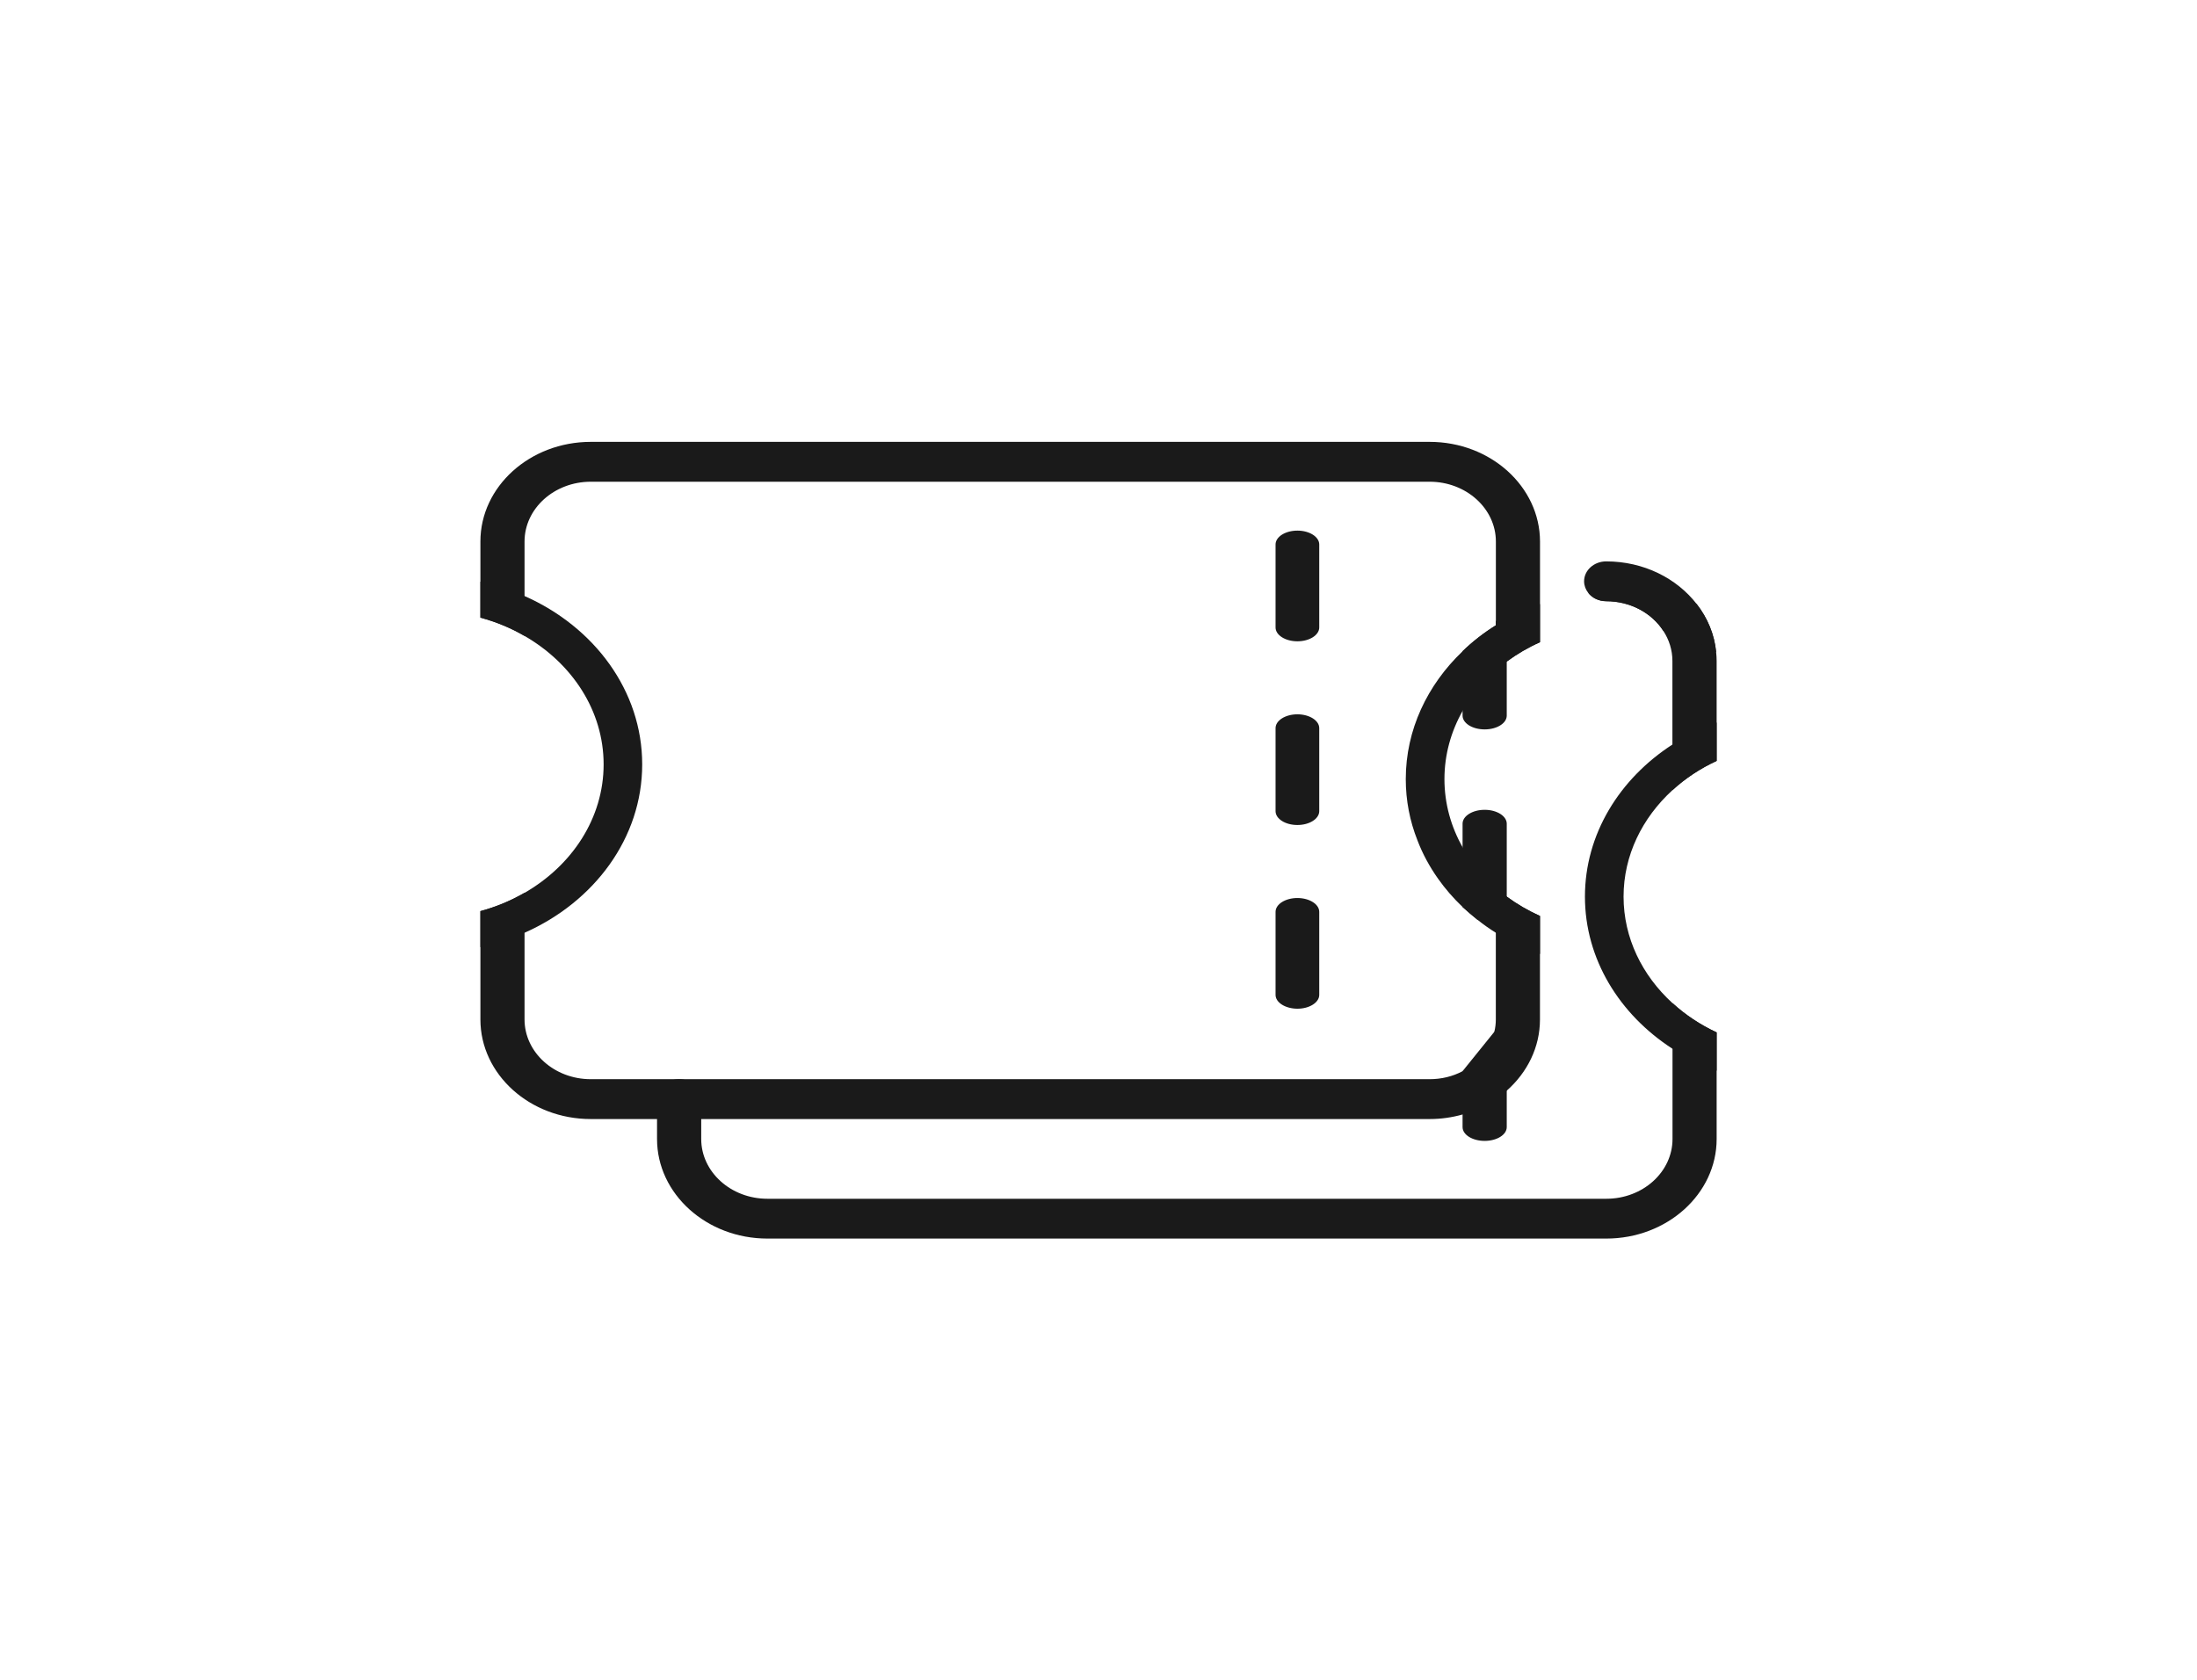 <?xml version="1.0" encoding="utf-8"?>
<!-- Generator: Adobe Illustrator 25.0.0, SVG Export Plug-In . SVG Version: 6.00 Build 0)  -->
<svg version="1.1" id="Layer_1" xmlns="http://www.w3.org/2000/svg" xmlns:xlink="http://www.w3.org/1999/xlink" x="0px" y="0px"
	 viewBox="0 0 442.55 338.55" style="enable-background:new 0 0 442.55 338.55;" xml:space="preserve">
<style type="text/css">
	.st0{fill:#1A1A1A;}
</style>
<g>
	<g>
		<g>
			<path class="st0" d="M256.94,126.41v-16.72c0-1.54,1.97-2.79,4.4-2.79c2.43,0,4.4,1.25,4.4,2.79v16.72c0,1.54-1.97,2.79-4.4,2.79
				C258.9,129.2,256.94,127.95,256.94,126.41z"/>
		</g>
		<g>
			<path class="st0" d="M303.51,127.46v16.71c0,1.54-1.98,2.78-4.45,2.78c-2.46,0-4.45-1.24-4.45-2.78v-12.98
				c2-1.94,4.25-3.69,6.69-5.21v-0.93c0.31,0.12,0.59,0.25,0.84,0.41C302.99,125.95,303.51,126.68,303.51,127.46z"/>
		</g>
		<g>
			<path class="st0" d="M256.94,163.42V146.7c0-1.54,1.97-2.79,4.4-2.79c2.43,0,4.4,1.25,4.4,2.79v16.72c0,1.54-1.97,2.79-4.4,2.79
				C258.9,166.21,256.94,164.96,256.94,163.42z"/>
		</g>
		<g>
			<path class="st0" d="M297.57,185.27c0.46,0.12,0.97,0.18,1.49,0.18c0.82,0,1.59-0.13,2.25-0.38c1.31-0.47,2.2-1.38,2.2-2.4v-2.03
				v-14.69c0-1.54-1.98-2.8-4.45-2.8s-4.45,1.26-4.45,2.8v4.75v11.96c0,0.03,0,0.04,0,0.07L297.57,185.27z"/>
		</g>
		<g>
			<path class="st0" d="M256.94,200.43v-16.72c0-1.54,1.97-2.79,4.4-2.79c2.43,0,4.4,1.25,4.4,2.79v16.72c0,1.54-1.97,2.79-4.4,2.79
				C258.9,203.21,256.94,201.97,256.94,200.43z"/>
		</g>
		<g>
			<path class="st0" d="M301.02,207.86c1.48,0.44,2.49,1.41,2.49,2.5v9.37v7.34c0,1.54-1.98,2.78-4.45,2.78s-4.45-1.24-4.45-2.78
				v-2.55v-8.72L301.02,207.86z"/>
		</g>
		<g>
			<path class="st0" d="M287.98,89.02H119c-12.25,0-22.23,9-22.23,20.07v15.34c3.18,0.86,6.17,2.1,8.89,3.69v-19.02
				c0-6.65,5.99-12.05,13.34-12.05h168.98c7.35,0,13.34,5.4,13.34,12.05v25.94c0.71-0.61,1.44-1.2,2.2-1.76
				c2.05-1.51,4.3-2.83,6.69-3.89v-20.28C310.2,98.02,300.23,89.02,287.98,89.02z M303.51,180.64c-0.75-0.56-1.49-1.15-2.2-1.76
				v26.51c0,0.84-0.1,1.67-0.3,2.47c-0.77,3.4-3.17,6.28-6.4,7.95c-1.95,1.04-4.23,1.61-6.64,1.61H119
				c-7.35,0-13.34-5.39-13.34-12.04v-25.52c-2.72,1.58-5.71,2.83-8.89,3.69v21.84c0,11.06,9.97,20.06,22.23,20.06h168.98
				c2.31,0,4.54-0.33,6.64-0.92c3.38-0.95,6.41-2.62,8.89-4.8c4.13-3.66,6.69-8.73,6.69-14.34v-20.86
				C307.81,183.47,305.56,182.15,303.51,180.64z"/>
		</g>
		<g>
			<path class="st0" d="M345.79,133.16v20.13c-3.33,1.54-6.33,3.54-8.91,5.91v-26.04c0-2.21-0.67-4.29-1.84-6.07
				c-2.3-3.57-6.59-5.97-11.5-5.97c-1.49,0-2.84-0.67-3.63-1.7c-0.51-0.65-0.82-1.45-0.82-2.31c0-2.22,2-4.01,4.45-4.01
				c7.55,0,14.21,3.4,18.23,8.59c2.18,2.8,3.58,6.1,3.92,9.7C345.75,131.96,345.79,132.56,345.79,133.16z"/>
			<path class="st0" d="M336.88,202.07c2.58,2.37,5.58,4.37,8.91,5.92v21.48c0,11.06-9.97,20.06-22.24,20.06H154.58
				c-12.25,0-22.23-9-22.23-20.06v-8.04c0-2.21,1.99-4.01,4.45-4.01c2.44,0,4.45,1.81,4.45,4.01v8.04c0,6.63,5.97,12.04,13.34,12.04
				h168.97c7.37,0,13.34-5.4,13.34-12.04V202.07z"/>
		</g>
	</g>
	<path class="st0" d="M345.79,153.3v-7.73c-3.18,1.17-6.17,2.65-8.91,4.43c-10.68,6.91-17.62,18.08-17.62,30.64
		s6.94,23.73,17.62,30.64c2.74,1.78,5.73,3.26,8.91,4.43V208c-3.33-1.55-6.33-3.55-8.91-5.92c-6.09-5.57-9.84-13.13-9.84-21.44
		s3.76-15.87,9.84-21.44C339.45,156.83,342.46,154.84,345.79,153.3z"/>
	<path class="st0" d="M105.66,120.08c-2.81-1.26-5.77-2.24-8.89-2.9v7.25c3.18,0.86,6.17,2.1,8.89,3.69
		c9.58,5.52,15.93,15.06,15.93,25.88c0,10.82-6.35,20.36-15.93,25.88c-2.72,1.58-5.71,2.83-8.89,3.69v7.25
		c3.12-0.67,6.09-1.64,8.89-2.9c14.04-6.22,23.7-19.08,23.7-33.92C129.36,139.16,119.7,126.29,105.66,120.08z"/>
	<path class="st0" d="M341.77,121.69c-4.87-1.72-10.19-2.66-15.75-2.66c-2.07,0-4.12,0.13-6.1,0.4c0.79,1.04,2.13,1.7,3.63,1.7
		c4.9,0,9.2,2.4,11.5,5.97c3.84,0.89,7.43,2.35,10.65,4.29C345.34,127.79,343.95,124.49,341.77,121.69z M301.31,135.03
		c0.71-0.61,1.44-1.2,2.2-1.76c2.05-1.51,4.3-2.83,6.69-3.89v-7.67c-2.84,0.99-5.54,2.26-8.05,3.76c-0.28,0.18-0.56,0.34-0.84,0.52
		c-2.44,1.52-4.69,3.27-6.69,5.21c-7.1,6.77-11.45,15.83-11.45,25.76c0,4.32,0.82,8.47,2.35,12.33c1.03,2.72,2.44,5.31,4.15,7.73
		c1.44,2.04,3.1,3.95,4.95,5.71c0.02,0.03,0.05,0.06,0.07,0.07c0.92,0.87,1.89,1.7,2.89,2.47c1.18,0.95,2.43,1.84,3.74,2.65
		c2.74,1.72,5.73,3.17,8.89,4.28v-7.67c-2.39-1.07-4.64-2.38-6.69-3.89c-0.75-0.56-1.49-1.15-2.2-1.76
		c-2.71-2.38-4.97-5.12-6.69-8.17c-2.35-4.15-3.67-8.81-3.67-13.75c0-4.94,1.33-9.61,3.67-13.75
		C296.34,140.15,298.61,137.41,301.31,135.03z"/>
</g>
</svg>

